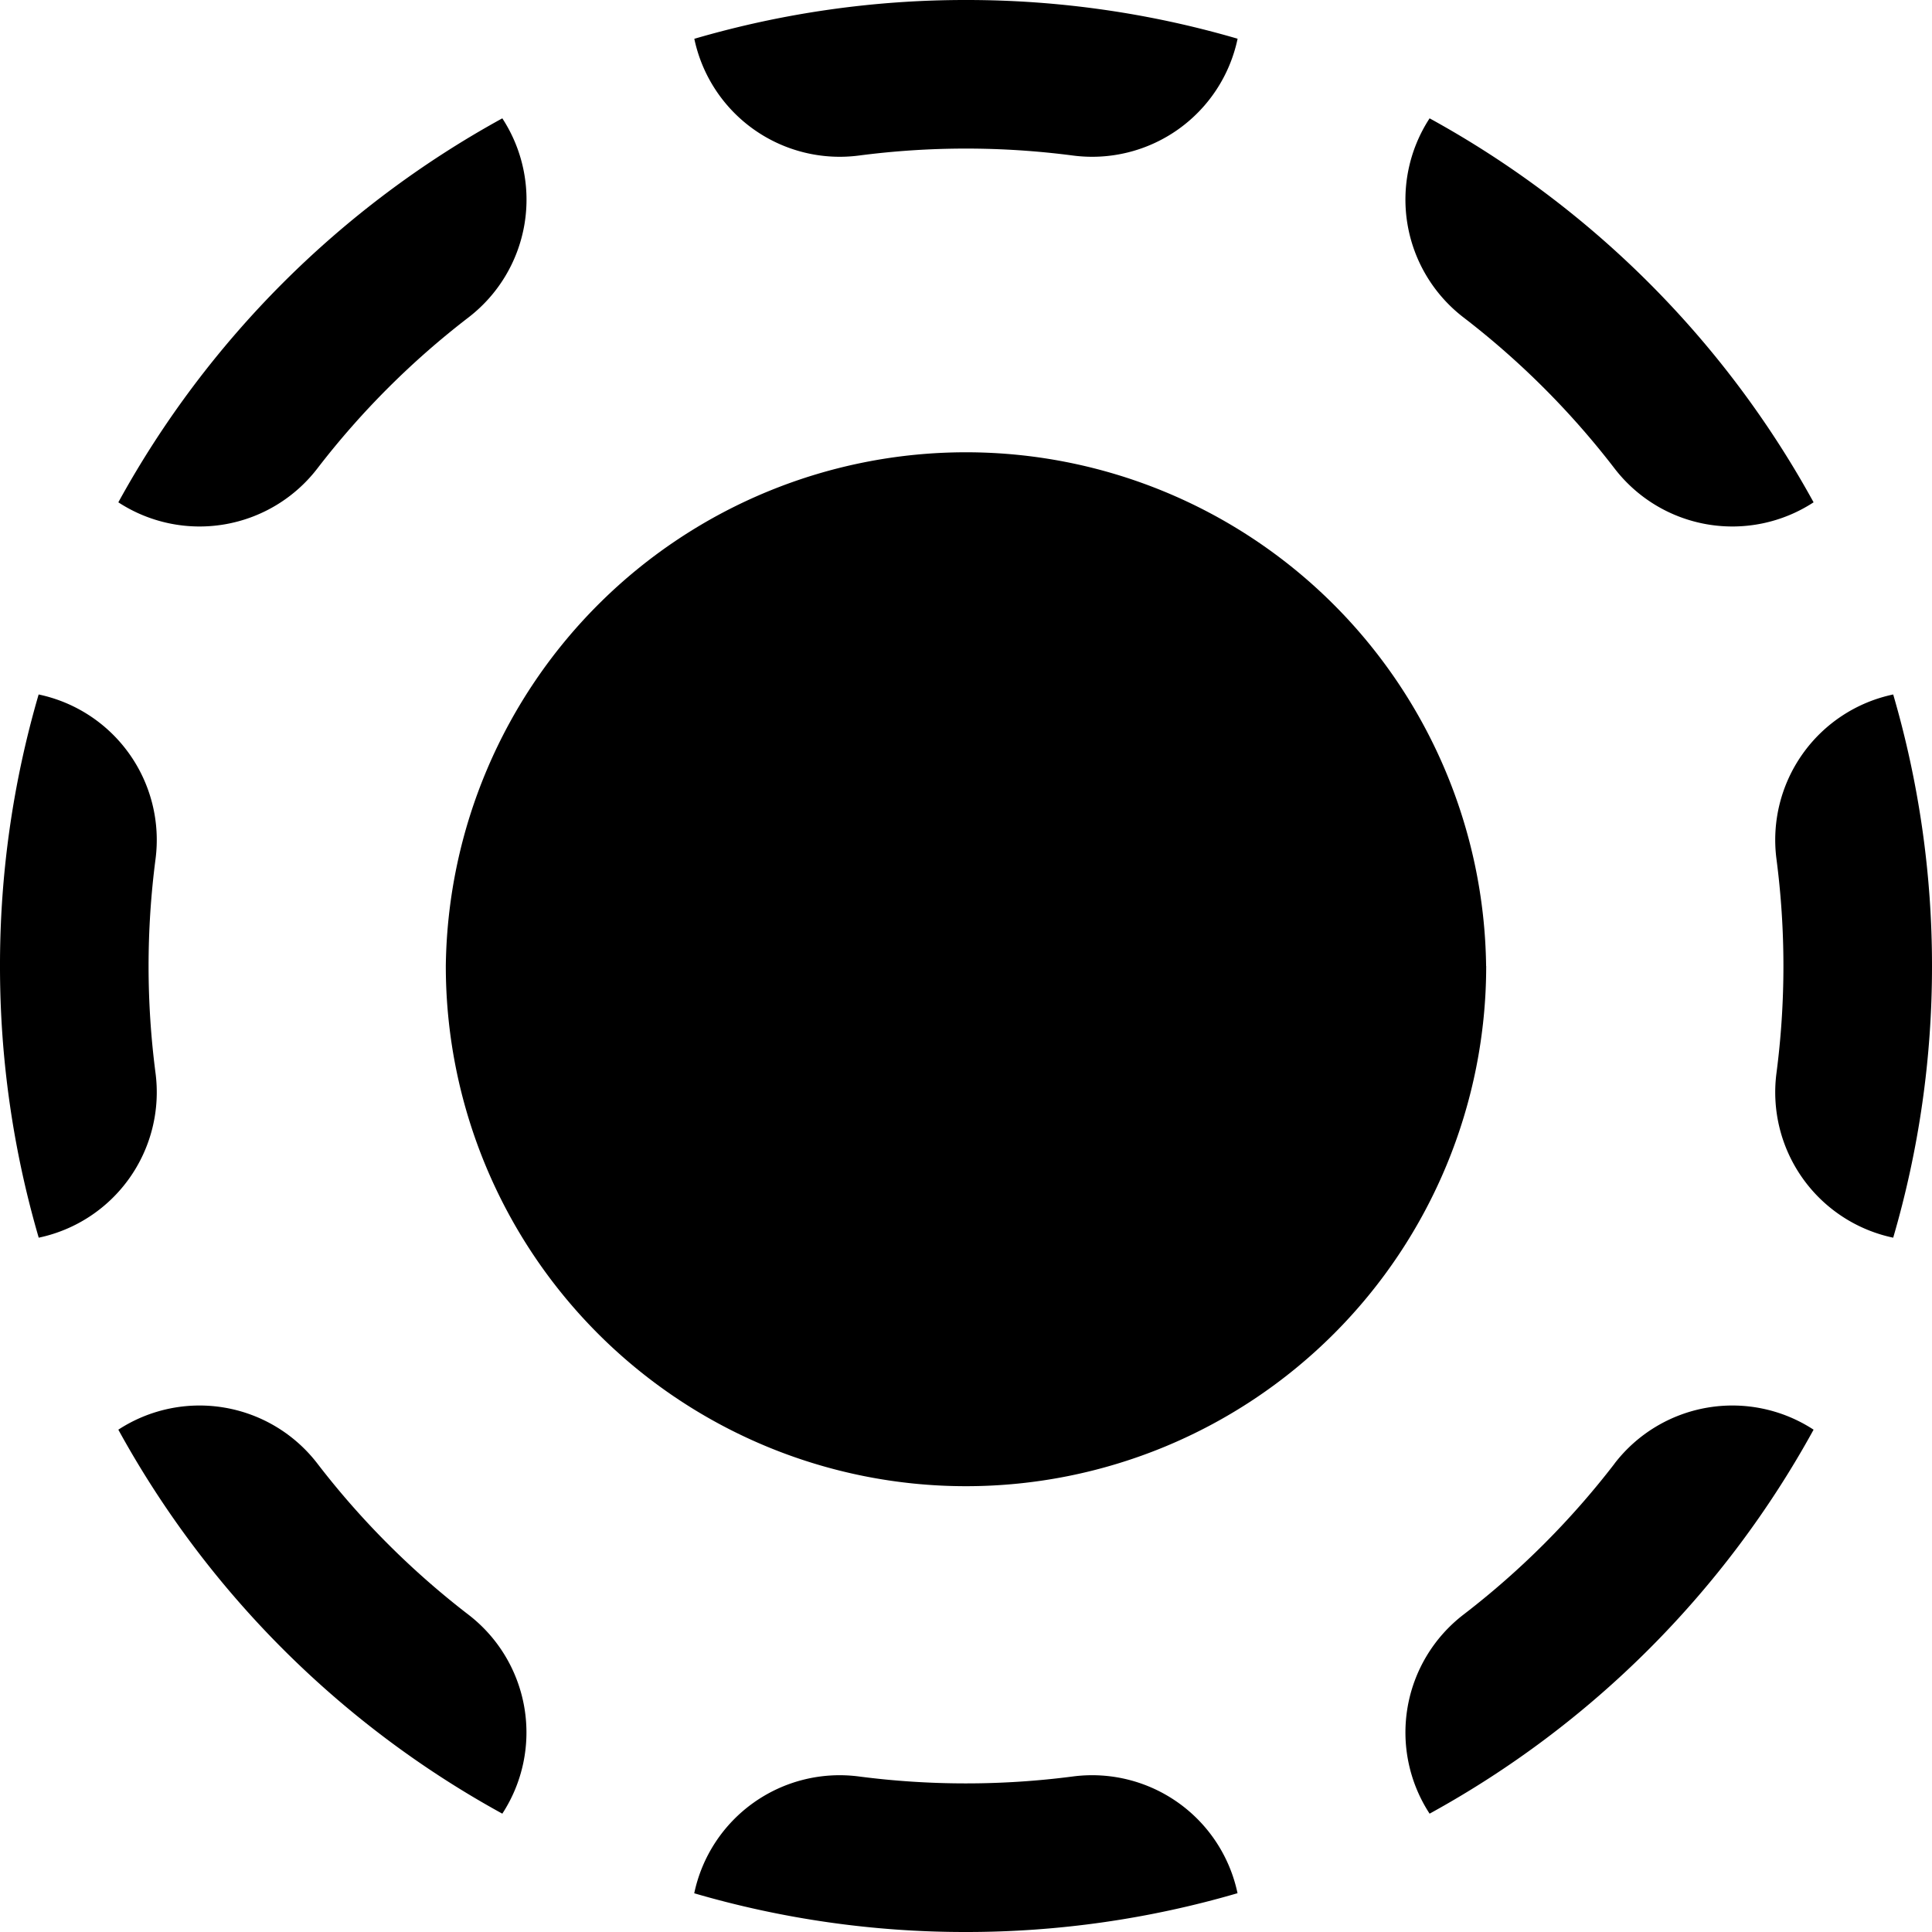 <svg xmlns="http://www.w3.org/2000/svg" viewBox="0 0 24 24"><path d="M18.462 12a6.462 6.462 0 1 1-12.924 0 6.462 6.462 0 0 1 12.923 0zM8.624 23.519a1.846 1.846 0 0 1 2.046-1.451 10.277 10.277 0 0 0 1.329.086V24a11.994 11.994 0 0 1-3.375-.481zm4.703-1.451a1.846 1.846 0 0 1 2.046 1.45 12.004 12.004 0 0 1-3.374.482v-1.846a10.277 10.277 0 0 0 1.328-.086zM1.47 17.76a1.846 1.846 0 0 1 2.472.42 10.225 10.225 0 0 0 1.877 1.878 1.846 1.846 0 0 1 .421 2.472 12.055 12.055 0 0 1-4.77-4.77zm18.587.42a1.846 1.846 0 0 1 2.472-.42 12.055 12.055 0 0 1-4.77 4.77 1.846 1.846 0 0 1 .42-2.472 10.225 10.225 0 0 0 1.878-1.877zM0 12.001a11.994 11.994 0 0 1 .48-3.374 1.846 1.846 0 0 1 1.452 2.045 10.268 10.268 0 0 0 0 2.658 1.846 1.846 0 0 1-1.451 2.045A12.004 12.004 0 0 1 0 12.001zm24 0a11.994 11.994 0 0 1-.482 3.374 1.846 1.846 0 0 1-1.45-2.045 10.277 10.277 0 0 0 0-2.658 1.846 1.846 0 0 1 1.45-2.045A12 12 0 0 1 24 12.001zM6.24 1.47a1.846 1.846 0 0 1-.42 2.473A10.225 10.225 0 0 0 3.942 5.82a1.846 1.846 0 0 1-2.472.42 12.055 12.055 0 0 1 4.77-4.77zm11.519 0a12.055 12.055 0 0 1 4.77 4.77 1.846 1.846 0 0 1-2.472-.42 10.225 10.225 0 0 0-1.877-1.877 1.846 1.846 0 0 1-.421-2.473zM11.999 0a11.994 11.994 0 0 1 3.375.481 1.846 1.846 0 0 1-2.046 1.451 10.268 10.268 0 0 0-2.657 0A1.846 1.846 0 0 1 8.625.482 12 12 0 0 1 12 0Z" style="stroke-width:.062"/></svg>